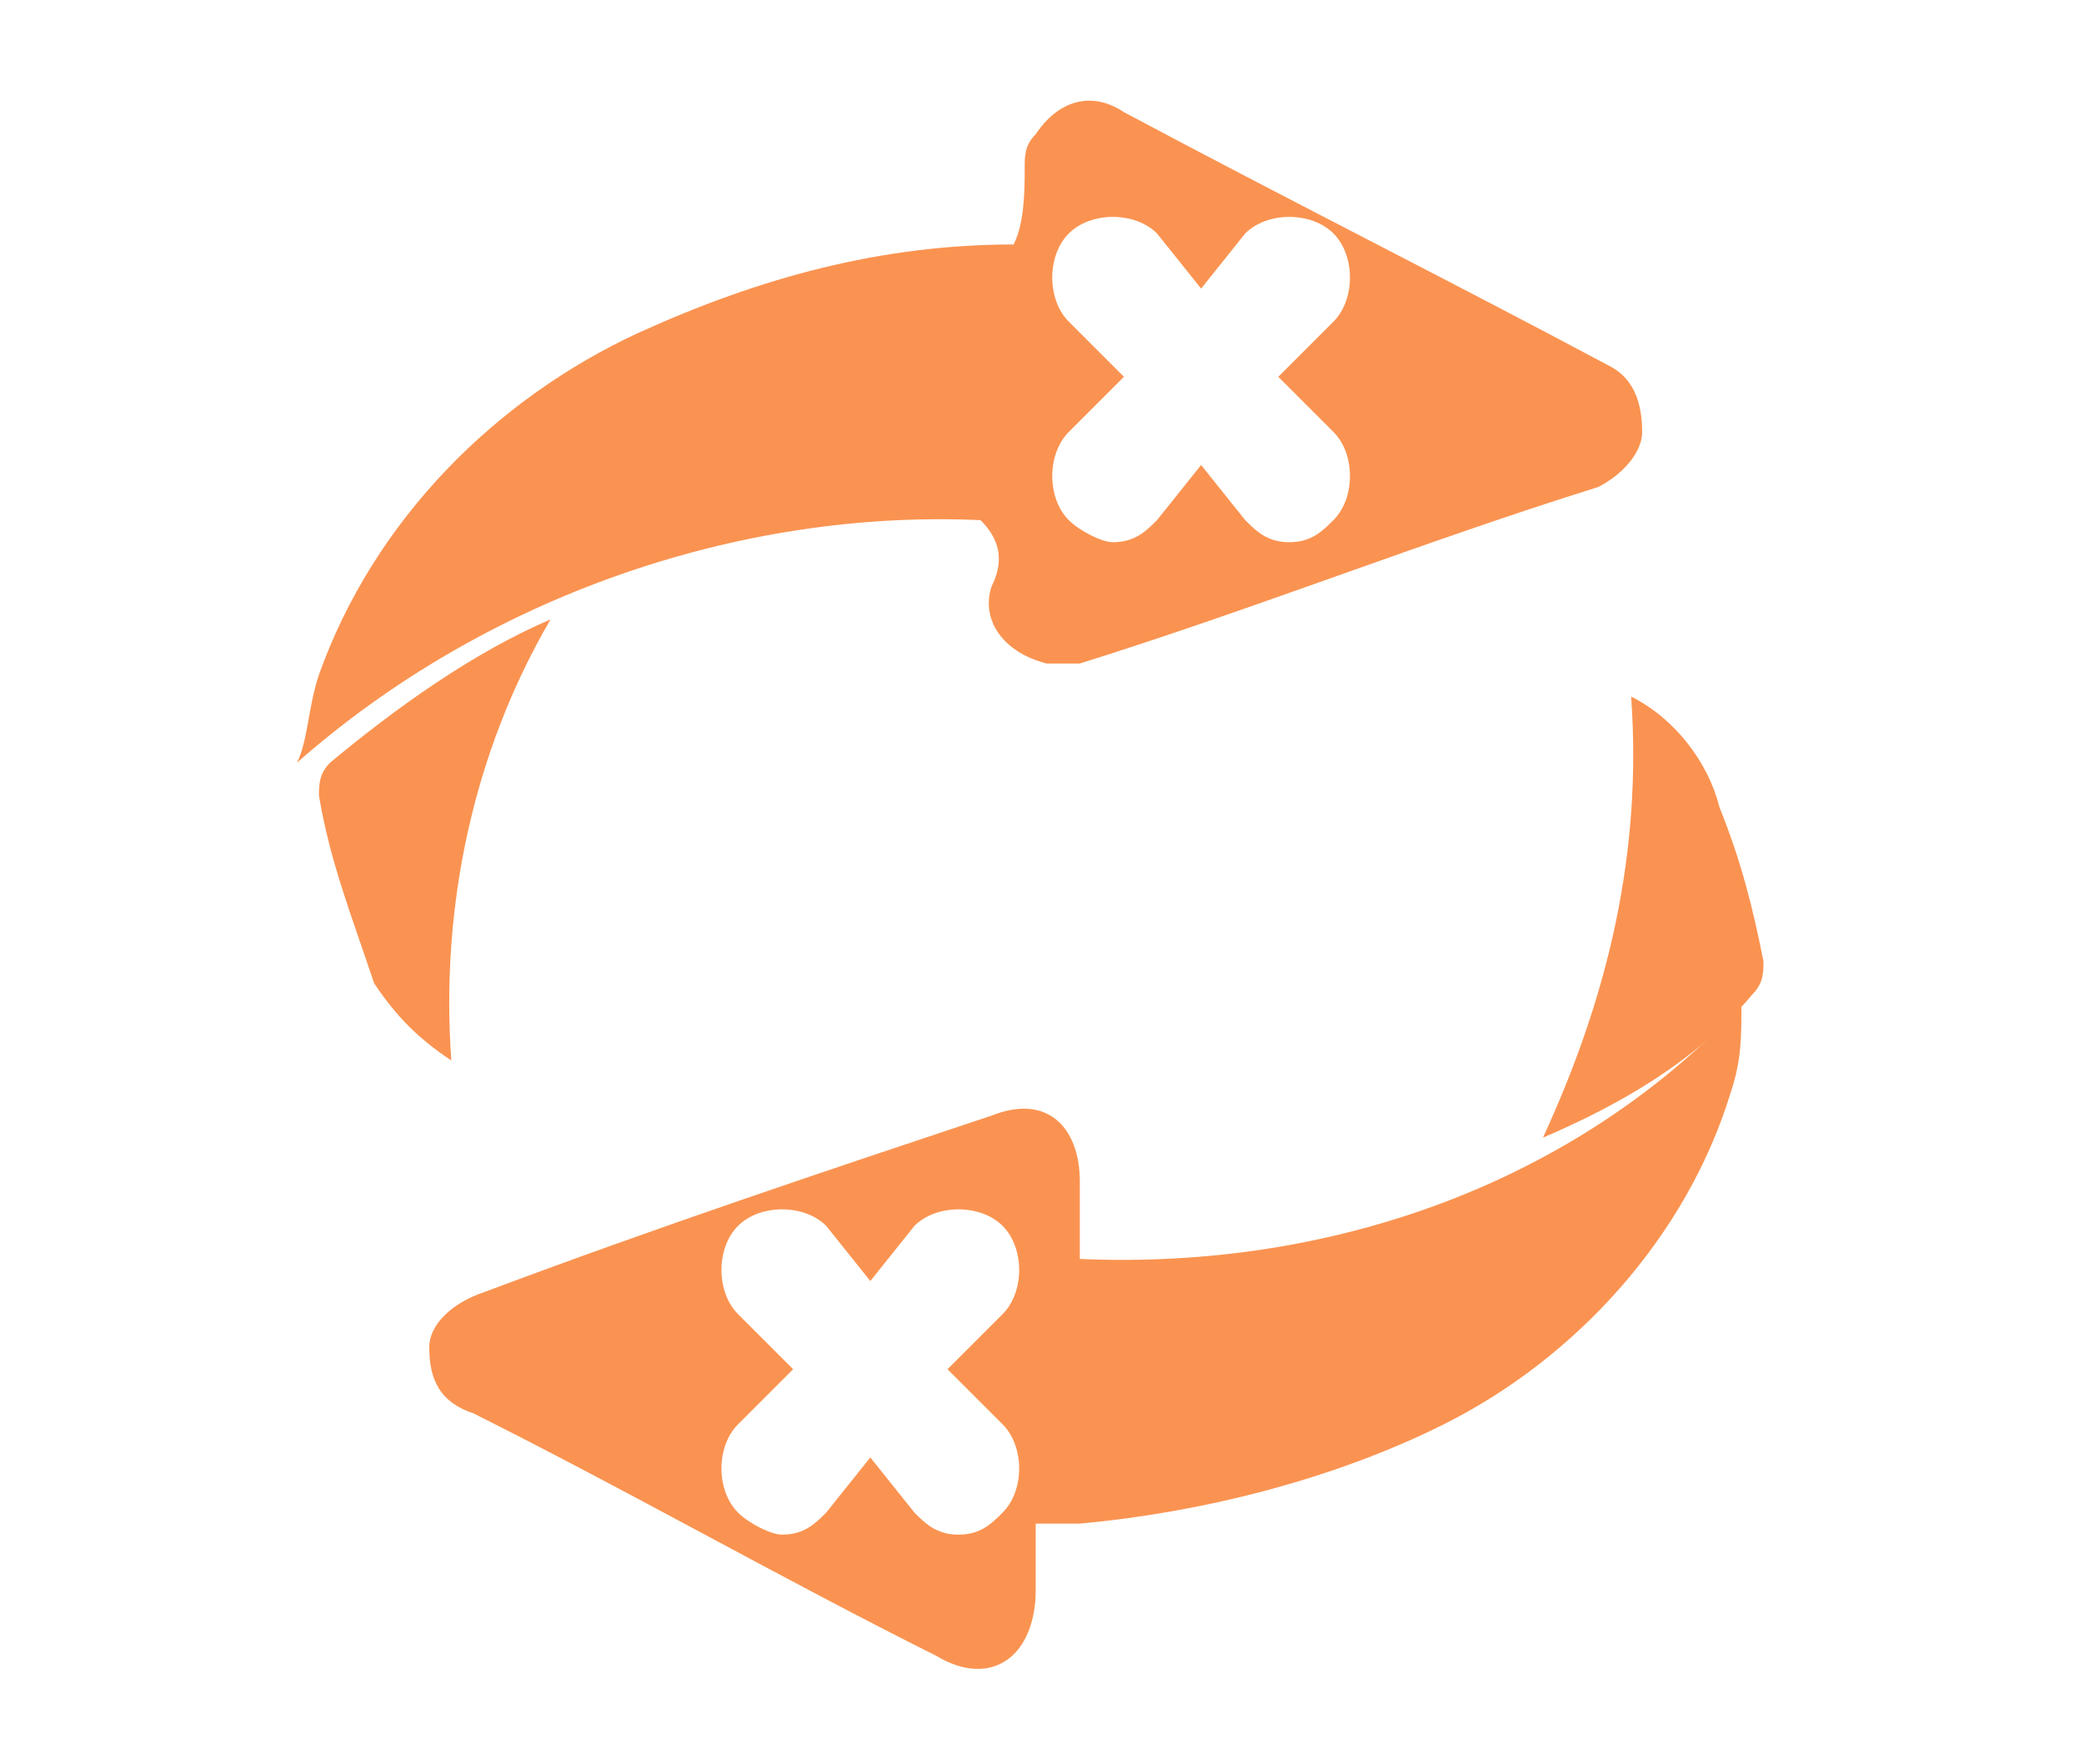 <?xml version="1.0" encoding="utf-8"?>
<!-- Generator: Adobe Illustrator 24.0.0, SVG Export Plug-In . SVG Version: 6.00 Build 0)  -->
<svg version="1.1" id="Layer_1" xmlns="http://www.w3.org/2000/svg" xmlns:xlink="http://www.w3.org/1999/xlink" x="0px" y="0px"
	 viewBox="0 0 18.9 16" style="enable-background:new 0 0 18.9 16;" xml:space="preserve">
<style type="text/css">
	.st0{fill:#FA9351;}
</style>
<g id="Group_1447" transform="translate(290.593 -557.483)">
	<path id="Path_775" class="st0" d="M-280.8,568.9c0-0.3,0-0.5,0-0.7c0-0.5-0.3-0.8-0.8-0.6c-1.5,0.5-3,1-4.6,1.6
		c-0.3,0.1-0.5,0.3-0.5,0.5c0,0.3,0.1,0.5,0.4,0.6c1.4,0.7,2.8,1.5,4.2,2.2c0.5,0.3,0.9,0,0.9-0.6c0-0.2,0-0.4,0-0.6
		c0.1,0,0.2,0,0.4,0c1.1-0.1,2.3-0.4,3.3-0.9c1.2-0.6,2.2-1.7,2.6-3c0.1-0.3,0.1-0.5,0.1-0.8C-276.3,568.2-278.5,569-280.8,568.9z
		 M-281.5,570.4c0.2,0.2,0.2,0.6,0,0.8c0,0,0,0,0,0c-0.1,0.1-0.2,0.2-0.4,0.2c-0.2,0-0.3-0.1-0.4-0.2l-0.4-0.5l-0.4,0.5
		c-0.1,0.1-0.2,0.2-0.4,0.2c-0.1,0-0.3-0.1-0.4-0.2c-0.2-0.2-0.2-0.6,0-0.8c0,0,0,0,0,0l0.5-0.5l-0.5-0.5c-0.2-0.2-0.2-0.6,0-0.8
		c0,0,0,0,0,0c0.2-0.2,0.6-0.2,0.8,0c0,0,0,0,0,0l0.4,0.5l0.4-0.5c0.2-0.2,0.6-0.2,0.8,0c0,0,0,0,0,0c0.2,0.2,0.2,0.6,0,0.8
		c0,0,0,0,0,0l-0.5,0.5L-281.5,570.4z"/>
	<path id="Path_776" class="st0" d="M-281.6,562.8c-0.1,0.3,0.1,0.6,0.5,0.7c0.1,0,0.2,0,0.3,0c1.6-0.5,3.1-1.1,4.7-1.6
		c0.2-0.1,0.4-0.3,0.4-0.5c0-0.3-0.1-0.5-0.3-0.6c-1.5-0.8-2.9-1.5-4.4-2.3c-0.3-0.2-0.6-0.1-0.8,0.2c-0.1,0.1-0.1,0.2-0.1,0.3
		c0,0.2,0,0.5-0.1,0.7c-1.2,0-2.3,0.3-3.4,0.8c-1.3,0.6-2.4,1.7-2.9,3.1c-0.1,0.3-0.1,0.6-0.2,0.8c1.7-1.5,4-2.3,6.2-2.2
		C-281.5,562.4-281.5,562.6-281.6,562.8z M-280.9,560.4c-0.2-0.2-0.2-0.6,0-0.8c0,0,0,0,0,0c0.2-0.2,0.6-0.2,0.8,0c0,0,0,0,0,0
		l0.4,0.5l0.4-0.5c0.2-0.2,0.6-0.2,0.8,0c0,0,0,0,0,0c0.2,0.2,0.2,0.6,0,0.8c0,0,0,0,0,0l-0.5,0.5l0.5,0.5c0.2,0.2,0.2,0.6,0,0.8
		c0,0,0,0,0,0c-0.1,0.1-0.2,0.2-0.4,0.2c-0.2,0-0.3-0.1-0.4-0.2l-0.4-0.5l-0.4,0.5c-0.1,0.1-0.2,0.2-0.4,0.2c-0.1,0-0.3-0.1-0.4-0.2
		c-0.2-0.2-0.2-0.6,0-0.8c0,0,0,0,0,0l0.5-0.5L-280.9,560.4z"/>
	<path id="Path_777" class="st0" d="M-286.5,567.1c-0.1-1.4,0.2-2.8,0.9-4c-0.7,0.3-1.4,0.8-2,1.3c-0.1,0.1-0.1,0.2-0.1,0.3
		c0.1,0.6,0.3,1.1,0.5,1.7C-287,566.7-286.8,566.9-286.5,567.1L-286.5,567.1z"/>
	<path id="Path_778" class="st0" d="M-276.6,567.8c0.7-0.3,1.4-0.7,1.9-1.3c0.1-0.1,0.1-0.2,0.1-0.3c-0.1-0.5-0.2-0.9-0.4-1.4
		c-0.1-0.4-0.4-0.8-0.8-1C-275.7,565.2-276,566.5-276.6,567.8z"/>
</g>
</svg>
